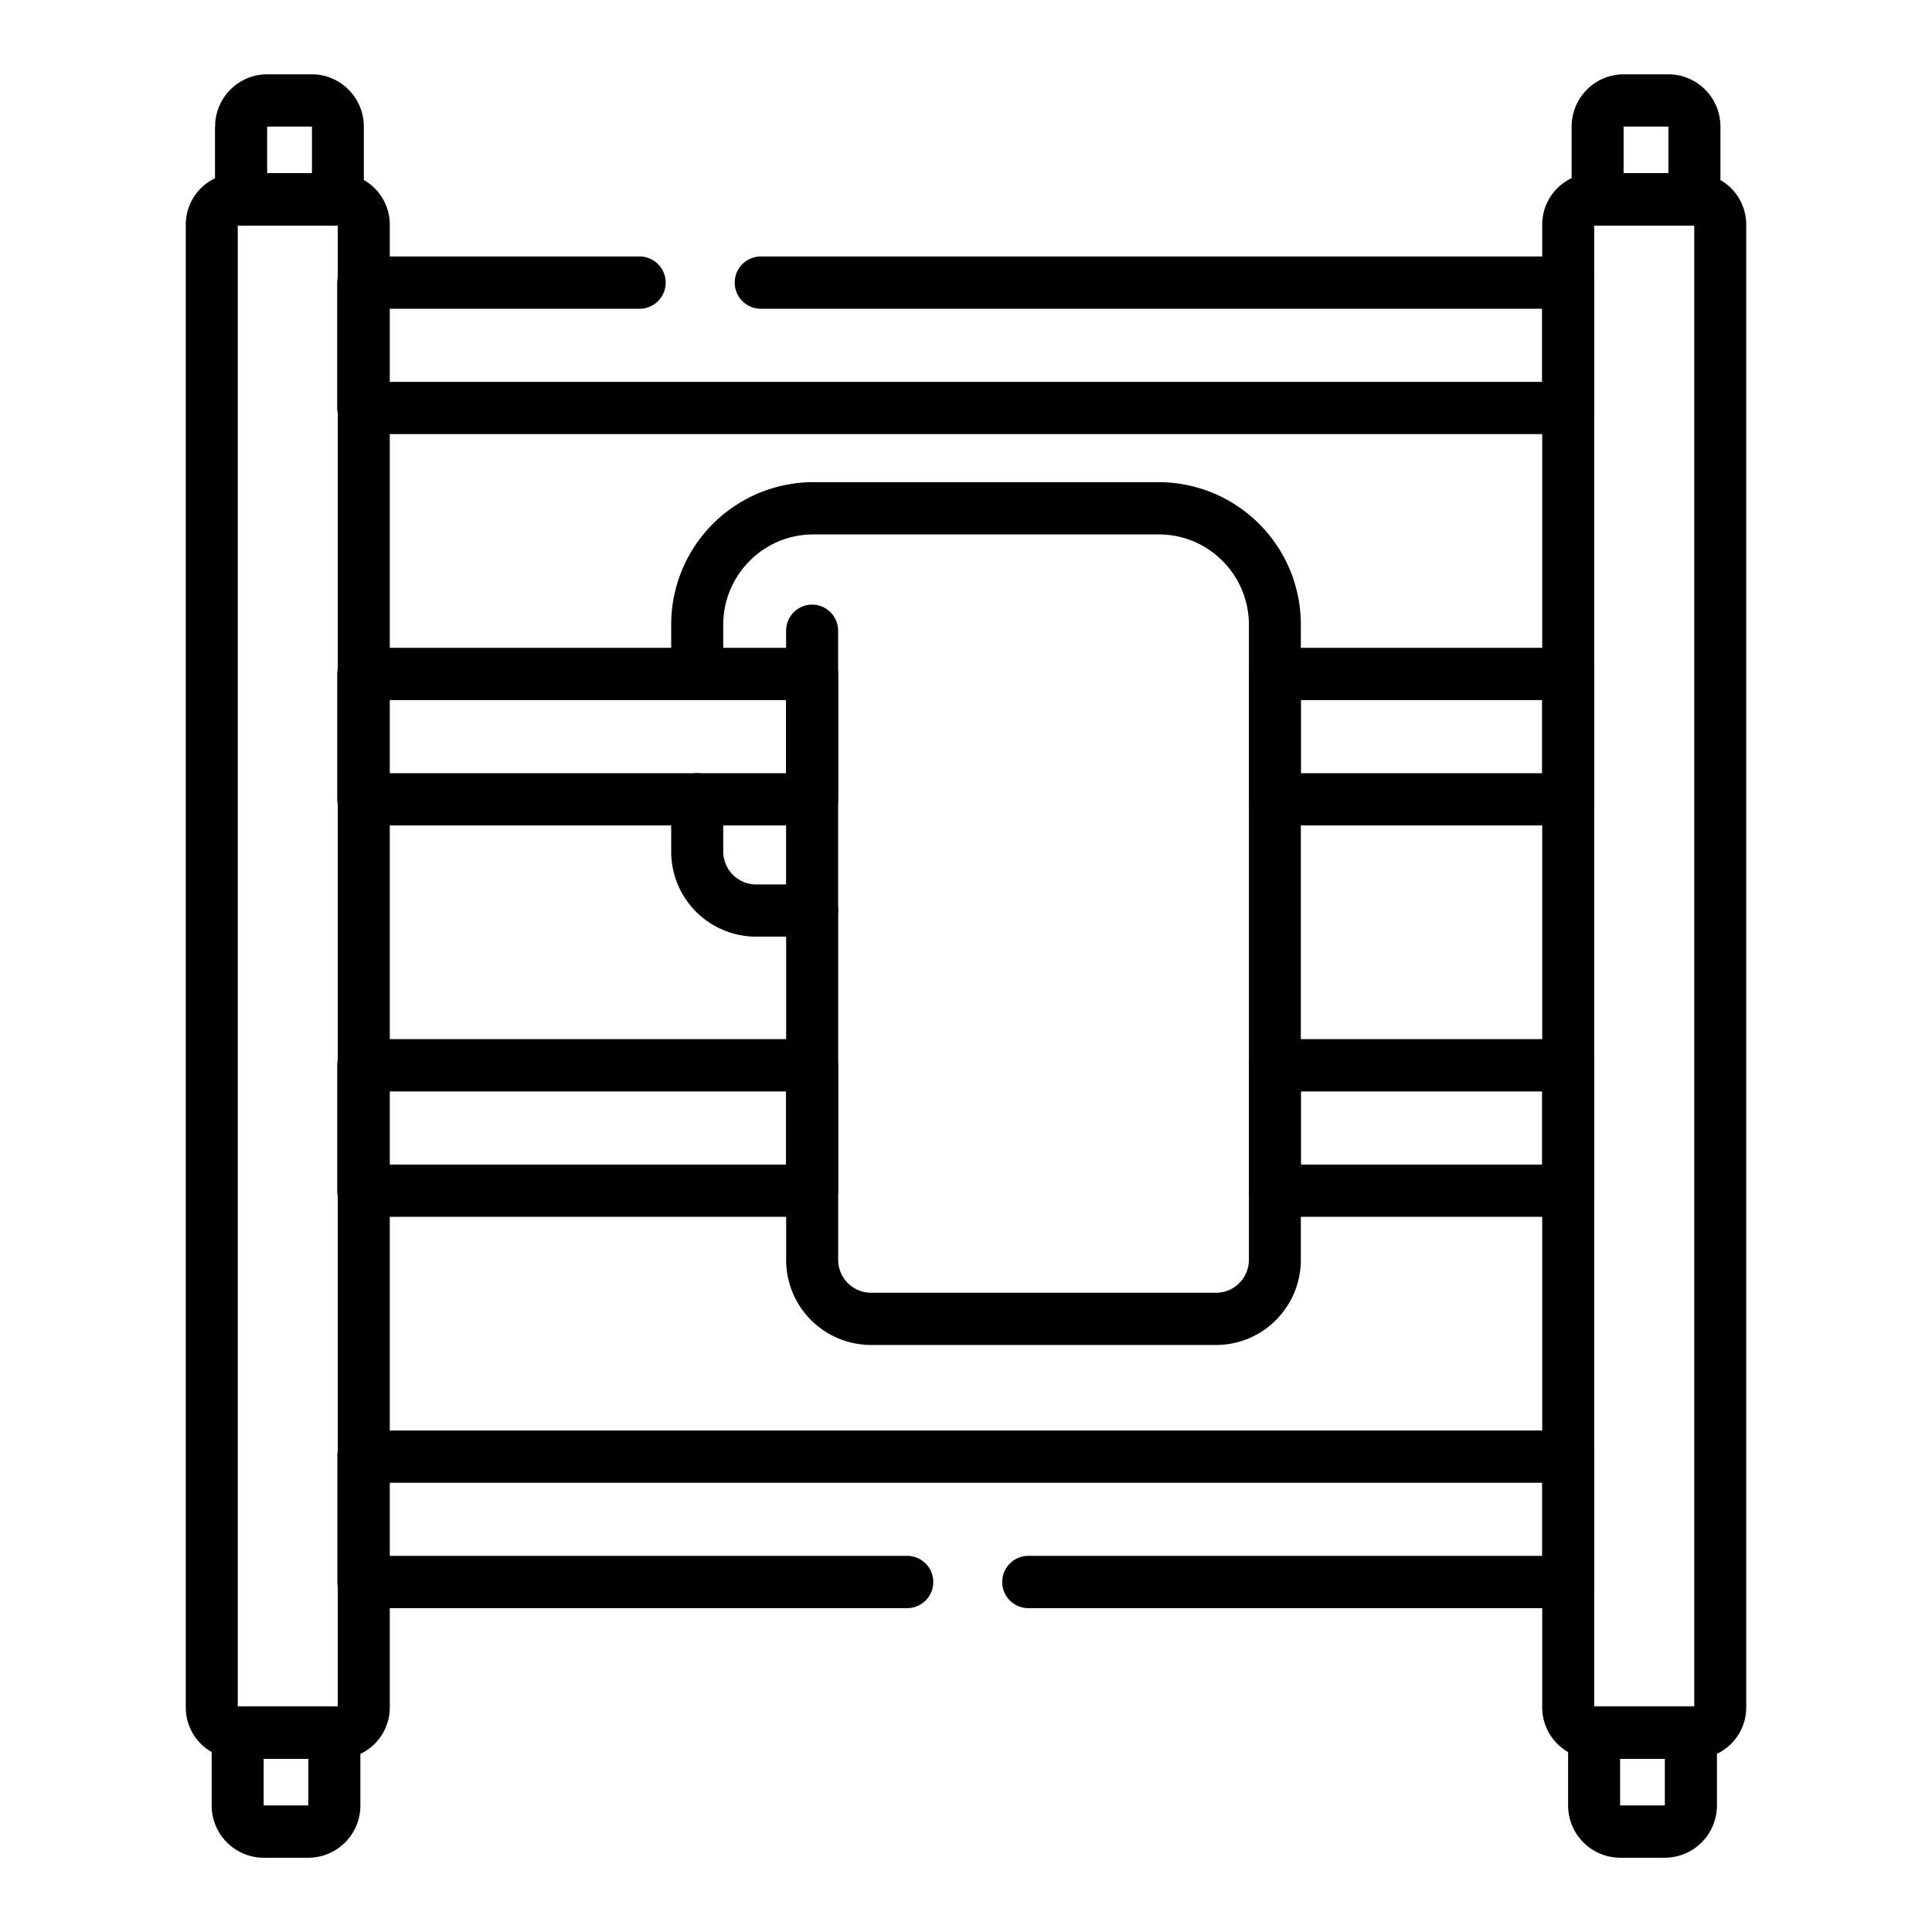 <svg xmlns="http://www.w3.org/2000/svg" viewBox="0 0 32 32"><g fill="currentColor" class="nc-icon-wrapper"><path d="M11.117 10.35a2.358 2.358 0 0 1 2.352-2.364h5.725a2.358 2.358 0 0 1 2.352 2.364v10.515c0 .78-.629 1.412-1.405 1.412h-5.715a1.408 1.408 0 0 1-1.405-1.412v-5.351h-.499a1.408 1.408 0 0 1-1.405-1.412v-.863c0-.239.193-.433.431-.433s.431.194.431.433v.863c0 .302.244.547.544.547h.929c.238 0 .431.194.431.433v5.783c0 .302.244.547.544.547h5.715c.3 0 .544-.245.544-.547V10.35c0-.828-.668-1.498-1.491-1.498H13.47c-.823 0-1.491.671-1.491 1.498v.47c0 .239-.193.433-.431.433s-.431-.194-.431-.433v-.47z"></path><path d="M5.586 4.681c0-.239.193-.433.431-.433h4.576a.432.432 0 0 1 0 .866H6.447v1.211h19.096V5.114H12.602a.432.432 0 0 1 0-.866h13.372c.238 0 .431.194.431.433v2.076a.432.432 0 0 1-.431.433H6.016a.432.432 0 0 1-.431-.433V4.681z"></path><path d="M25.975 10.73c.238 0 .431.194.431.433v2.076a.432.432 0 0 1-.431.433h-4.859a.432.432 0 0 1-.431-.433v-2.076c0-.239.193-.433.431-.433h4.859zm-.431.866h-3.998v1.211h3.998v-1.211z"></path><path d="M13.451 17.212c.238 0 .431.194.431.433v2.076a.432.432 0 0 1-.431.433H6.017a.432.432 0 0 1-.431-.433v-2.076c0-.239.193-.433.431-.433h7.434zm-.43.866H6.448v1.211h6.573v-1.211z"></path><path d="M25.975 17.212c.238 0 .431.194.431.433v2.076a.432.432 0 0 1-.431.433h-4.859a.432.432 0 0 1-.431-.433v-2.076c0-.239.193-.433.431-.433h4.859zm-.431.866h-3.998v1.211h3.998v-1.211z"></path><path d="M5.586 24.127c0-.239.193-.433.431-.433h19.958c.238 0 .431.194.431.433v2.076a.432.432 0 0 1-.431.433h-8.942a.432.432 0 0 1 0-.866h8.512v-1.211H6.449v1.211h8.576a.432.432 0 0 1 0 .866H6.019a.432.432 0 0 1-.431-.433v-2.076z"></path><path d="M3.938 3.735v24.53h1.657V3.735H3.938zm1.657 24.543zM3.077 3.722a.85.85 0 0 1 .848-.852h1.683a.85.85 0 0 1 .848.852v24.557a.85.85 0 0 1-.848.852H3.925a.85.85 0 0 1-.848-.852V3.722z"></path><path d="M4.425 2.098v.772h.742v-.773h-.741v.001zm-.862 0c0-.479.386-.867.862-.867h.739c.476 0 .862.388.862.867v1.205a.432.432 0 0 1-.431.433H3.992a.432.432 0 0 1-.431-.433V2.098z"></path><path d="M3.631 28.392a.43.43 0 0 1 .304-.127h1.603c.238 0 .431.194.431.433v1.205a.864.864 0 0 1-.862.867h-.739a.864.864 0 0 1-.862-.867v-1.205c0-.115.045-.225.126-.306zm.736.738v.773h.74v-.773h-.742z"></path><path d="M26.405 3.735v24.53h1.657V3.735h-1.657zm-.861-.013a.85.85 0 0 1 .848-.852h1.683a.85.85 0 0 1 .848.852v24.557a.85.85 0 0 1-.848.852h-1.683a.85.85 0 0 1-.848-.852V3.722z"></path><path d="M26.892 2.098v.772h.742v-.773h-.741v.001zm-.861 0c0-.479.386-.867.863-.867h.739c.476 0 .863.388.863.867v1.205a.432.432 0 0 1-.431.433h-1.603a.432.432 0 0 1-.431-.433V2.098z"></path><path d="M25.973 28.698c0-.239.193-.433.431-.433h1.603c.238 0 .431.194.431.433v1.205a.865.865 0 0 1-.863.867h-.739a.865.865 0 0 1-.863-.867V28.698zm.861.432v.773h.741v-.773h-.742z"></path><path d="M13.451 10.014c.238 0 .431.194.431.433v4.634c0 .239-.193.433-.431.433s-.431-.194-.431-.433v-4.634c0-.239.193-.433.431-.433z"></path><path d="M13.451 10.73c.238 0 .431.194.431.433v2.076a.432.432 0 0 1-.431.433H6.017a.432.432 0 0 1-.431-.433v-2.076c0-.239.193-.433.431-.433h7.434zm-.43.866H6.448v1.211h6.573v-1.211z"></path></g></svg>